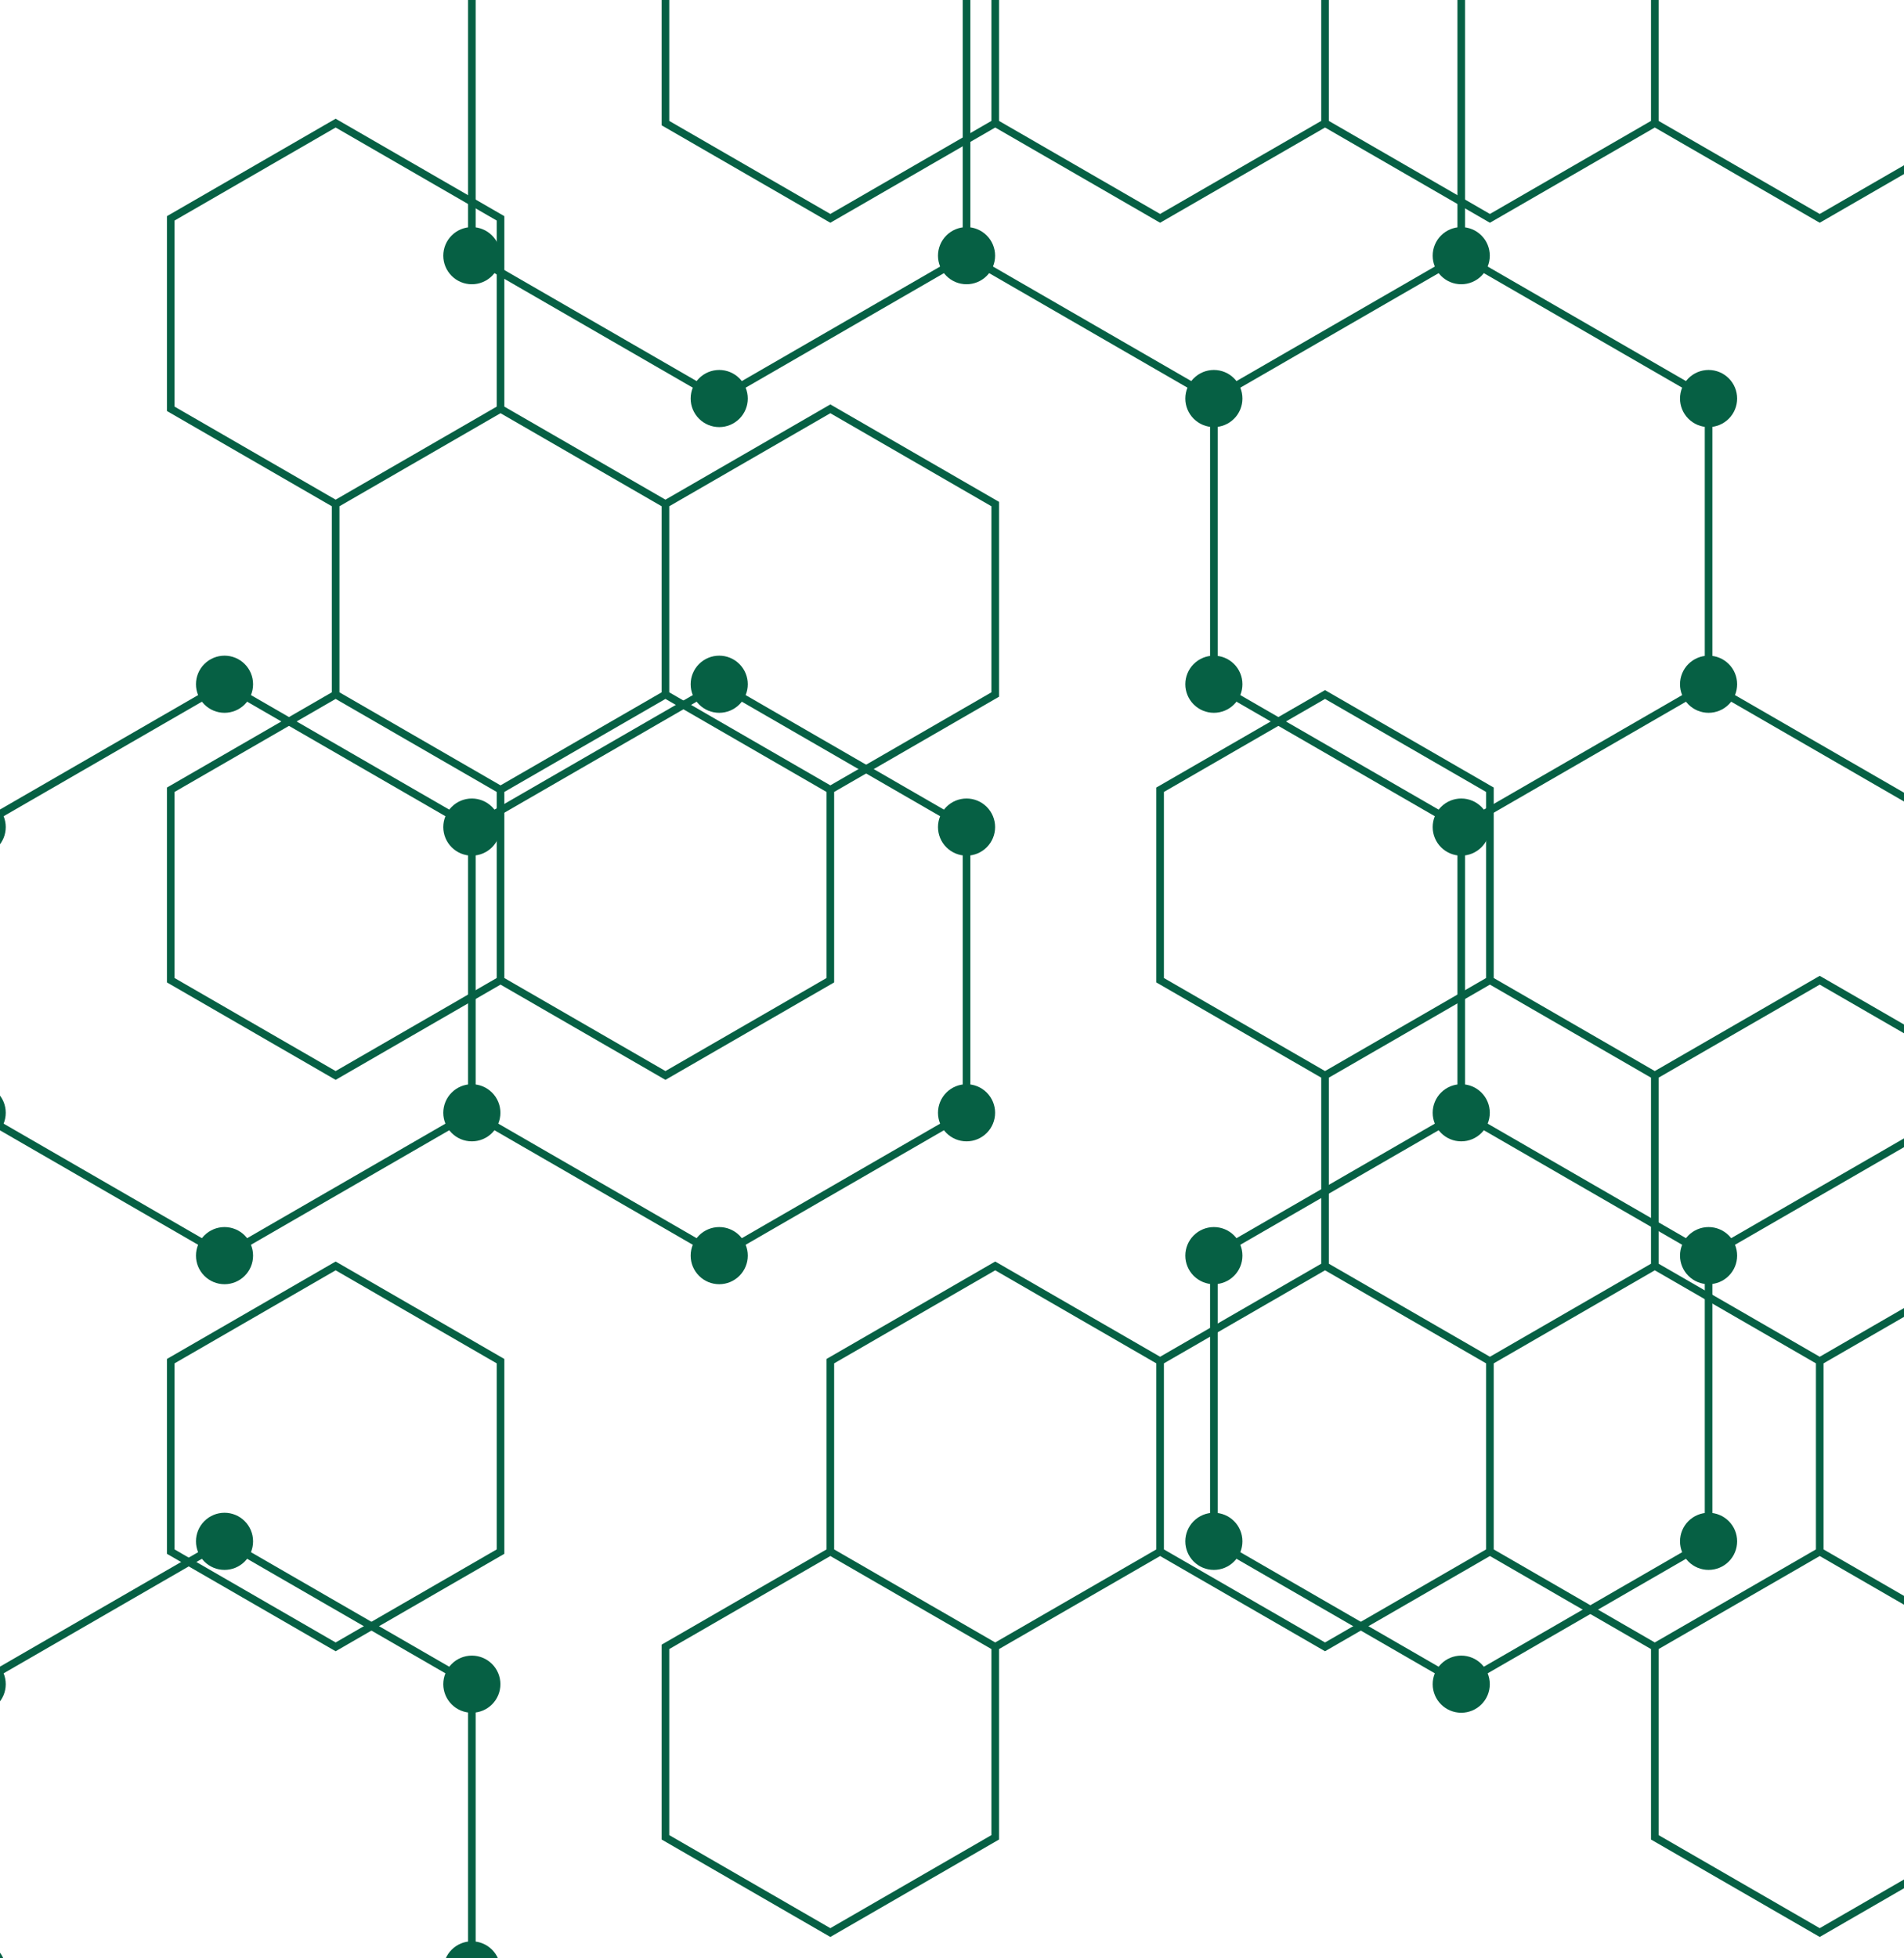 <svg width="500" height="514" viewBox="0 0 500 514" fill="none" xmlns="http://www.w3.org/2000/svg">
<g clip-path="url(#clip0)">
<path d="M58.96 179.62L123.91 217.12V292.12L58.96 329.62L-5.99 292.12V217.12L58.96 179.62ZM58.96 404.62L123.91 442.12V517.12L58.96 554.62L-5.99 517.12V442.12L58.96 404.62ZM188.87 -45.38L253.82 -7.88V67.12L188.87 104.62L123.91 67.12V-7.88L188.87 -45.38ZM188.87 179.62L253.82 217.12V292.12L188.87 329.62L123.91 292.12V217.12L188.87 179.62ZM318.77 -45.38L383.73 -7.88V67.12L318.77 104.62L253.82 67.12V-7.88L318.77 -45.38ZM383.73 67.12L448.68 104.62V179.62L383.73 217.12L318.77 179.62V104.62L383.73 67.12ZM383.73 292.12L448.68 329.62V404.62L383.73 442.12L318.77 404.62V329.62L383.73 292.12ZM448.68 179.62L513.64 217.12V292.12L448.68 329.62L383.73 292.12V217.12L448.68 179.62Z" stroke="#066044" stroke-width="2"/>
<path d="M51.46 179.62C51.46 181.609 52.25 183.517 53.657 184.923C55.063 186.33 56.971 187.12 58.96 187.12C60.949 187.12 62.857 186.33 64.263 184.923C65.67 183.517 66.46 181.609 66.46 179.62C66.46 177.631 65.67 175.723 64.263 174.317C62.857 172.91 60.949 172.12 58.96 172.12C56.971 172.12 55.063 172.91 53.657 174.317C52.25 175.723 51.46 177.631 51.46 179.62ZM116.41 217.12C116.41 218.105 116.604 219.08 116.981 219.99C117.358 220.9 117.91 221.727 118.607 222.423C119.303 223.12 120.13 223.672 121.04 224.049C121.95 224.426 122.925 224.62 123.91 224.62C124.895 224.62 125.87 224.426 126.78 224.049C127.69 223.672 128.517 223.12 129.213 222.423C129.91 221.727 130.462 220.9 130.839 219.99C131.216 219.08 131.41 218.105 131.41 217.12C131.41 216.135 131.216 215.16 130.839 214.25C130.462 213.34 129.91 212.513 129.213 211.817C128.517 211.12 127.69 210.568 126.78 210.191C125.87 209.814 124.895 209.62 123.91 209.62C122.925 209.62 121.95 209.814 121.04 210.191C120.13 210.568 119.303 211.12 118.607 211.817C117.91 212.513 117.358 213.34 116.981 214.25C116.604 215.16 116.41 216.135 116.41 217.12ZM116.41 292.12C116.41 293.105 116.604 294.08 116.981 294.99C117.358 295.9 117.91 296.727 118.607 297.423C119.303 298.12 120.13 298.672 121.04 299.049C121.95 299.426 122.925 299.62 123.91 299.62C124.895 299.62 125.87 299.426 126.78 299.049C127.69 298.672 128.517 298.12 129.213 297.423C129.91 296.727 130.462 295.9 130.839 294.99C131.216 294.08 131.41 293.105 131.41 292.12C131.41 291.135 131.216 290.16 130.839 289.25C130.462 288.34 129.91 287.513 129.213 286.817C128.517 286.12 127.69 285.568 126.78 285.191C125.87 284.814 124.895 284.62 123.91 284.62C122.925 284.62 121.95 284.814 121.04 285.191C120.13 285.568 119.303 286.12 118.607 286.817C117.91 287.513 117.358 288.34 116.981 289.25C116.604 290.16 116.41 291.135 116.41 292.12ZM51.46 329.62C51.46 331.609 52.25 333.517 53.657 334.923C55.063 336.33 56.971 337.12 58.96 337.12C60.949 337.12 62.857 336.33 64.263 334.923C65.67 333.517 66.46 331.609 66.46 329.62C66.46 327.631 65.67 325.723 64.263 324.317C62.857 322.91 60.949 322.12 58.96 322.12C56.971 322.12 55.063 322.91 53.657 324.317C52.25 325.723 51.46 327.631 51.46 329.62ZM-13.49 292.12C-13.49 294.109 -12.7 296.017 -11.293 297.423C-9.887 298.83 -7.979 299.62 -5.99 299.62C-4.001 299.62 -2.093 298.83 -0.687 297.423C0.72 296.017 1.51 294.109 1.51 292.12C1.51 290.131 0.72 288.223 -0.687 286.817C-2.093 285.41 -4.001 284.62 -5.99 284.62C-7.979 284.62 -9.887 285.41 -11.293 286.817C-12.7 288.223 -13.49 290.131 -13.49 292.12ZM-13.49 217.12C-13.49 219.109 -12.7 221.017 -11.293 222.423C-9.887 223.83 -7.979 224.62 -5.99 224.62C-4.001 224.62 -2.093 223.83 -0.687 222.423C0.72 221.017 1.51 219.109 1.51 217.12C1.51 215.131 0.72 213.223 -0.687 211.817C-2.093 210.41 -4.001 209.62 -5.99 209.62C-7.979 209.62 -9.887 210.41 -11.293 211.817C-12.7 213.223 -13.49 215.131 -13.49 217.12ZM51.46 404.62C51.46 406.609 52.25 408.517 53.657 409.923C55.063 411.33 56.971 412.12 58.96 412.12C60.949 412.12 62.857 411.33 64.263 409.923C65.67 408.517 66.46 406.609 66.46 404.62C66.46 402.631 65.67 400.723 64.263 399.317C62.857 397.91 60.949 397.12 58.96 397.12C56.971 397.12 55.063 397.91 53.657 399.317C52.25 400.723 51.46 402.631 51.46 404.62ZM116.41 442.12C116.41 443.105 116.604 444.08 116.981 444.99C117.358 445.9 117.91 446.727 118.607 447.423C119.303 448.12 120.13 448.672 121.04 449.049C121.95 449.426 122.925 449.62 123.91 449.62C124.895 449.62 125.87 449.426 126.78 449.049C127.69 448.672 128.517 448.12 129.213 447.423C129.91 446.727 130.462 445.9 130.839 444.99C131.216 444.08 131.41 443.105 131.41 442.12C131.41 441.135 131.216 440.16 130.839 439.25C130.462 438.34 129.91 437.513 129.213 436.817C128.517 436.12 127.69 435.568 126.78 435.191C125.87 434.814 124.895 434.62 123.91 434.62C122.925 434.62 121.95 434.814 121.04 435.191C120.13 435.568 119.303 436.12 118.607 436.817C117.91 437.513 117.358 438.34 116.981 439.25C116.604 440.16 116.41 441.135 116.41 442.12ZM116.41 517.12C116.41 518.105 116.604 519.08 116.981 519.99C117.358 520.9 117.91 521.727 118.607 522.423C119.303 523.12 120.13 523.672 121.04 524.049C121.95 524.426 122.925 524.62 123.91 524.62C124.895 524.62 125.87 524.426 126.78 524.049C127.69 523.672 128.517 523.12 129.213 522.423C129.91 521.727 130.462 520.9 130.839 519.99C131.216 519.08 131.41 518.105 131.41 517.12C131.41 516.135 131.216 515.16 130.839 514.25C130.462 513.34 129.91 512.513 129.213 511.817C128.517 511.12 127.69 510.568 126.78 510.191C125.87 509.814 124.895 509.62 123.91 509.62C122.925 509.62 121.95 509.814 121.04 510.191C120.13 510.568 119.303 511.12 118.607 511.817C117.91 512.513 117.358 513.34 116.981 514.25C116.604 515.16 116.41 516.135 116.41 517.12ZM51.46 554.62C51.46 556.609 52.25 558.517 53.657 559.923C55.063 561.33 56.971 562.12 58.96 562.12C60.949 562.12 62.857 561.33 64.263 559.923C65.67 558.517 66.46 556.609 66.46 554.62C66.46 552.631 65.67 550.723 64.263 549.317C62.857 547.91 60.949 547.12 58.96 547.12C56.971 547.12 55.063 547.91 53.657 549.317C52.25 550.723 51.46 552.631 51.46 554.62ZM-13.49 517.12C-13.49 519.109 -12.7 521.017 -11.293 522.423C-9.887 523.83 -7.979 524.62 -5.99 524.62C-4.001 524.62 -2.093 523.83 -0.687 522.423C0.72 521.017 1.51 519.109 1.51 517.12C1.51 515.131 0.72 513.223 -0.687 511.817C-2.093 510.41 -4.001 509.62 -5.99 509.62C-7.979 509.62 -9.887 510.41 -11.293 511.817C-12.7 513.223 -13.49 515.131 -13.49 517.12ZM-13.49 442.12C-13.49 444.109 -12.7 446.017 -11.293 447.423C-9.887 448.83 -7.979 449.62 -5.99 449.62C-4.001 449.62 -2.093 448.83 -0.687 447.423C0.72 446.017 1.51 444.109 1.51 442.12C1.51 440.131 0.72 438.223 -0.687 436.817C-2.093 435.41 -4.001 434.62 -5.99 434.62C-7.979 434.62 -9.887 435.41 -11.293 436.817C-12.7 438.223 -13.49 440.131 -13.49 442.12ZM181.37 -45.38C181.37 -43.391 182.16 -41.483 183.567 -40.077C184.973 -38.67 186.881 -37.88 188.87 -37.88C190.859 -37.88 192.767 -38.67 194.173 -40.077C195.58 -41.483 196.37 -43.391 196.37 -45.38C196.37 -47.369 195.58 -49.277 194.173 -50.683C192.767 -52.09 190.859 -52.88 188.87 -52.88C186.881 -52.88 184.973 -52.09 183.567 -50.683C182.16 -49.277 181.37 -47.369 181.37 -45.38ZM246.32 -7.88C246.32 -5.891 247.11 -3.983 248.517 -2.577C249.923 -1.17 251.831 -0.38 253.82 -0.38C255.809 -0.38 257.717 -1.17 259.123 -2.577C260.53 -3.983 261.32 -5.891 261.32 -7.88C261.32 -9.869 260.53 -11.777 259.123 -13.183C257.717 -14.59 255.809 -15.38 253.82 -15.38C251.831 -15.38 249.923 -14.59 248.517 -13.183C247.11 -11.777 246.32 -9.869 246.32 -7.88ZM246.32 67.12C246.32 69.109 247.11 71.017 248.517 72.423C249.923 73.83 251.831 74.62 253.82 74.62C255.809 74.62 257.717 73.83 259.123 72.423C260.53 71.017 261.32 69.109 261.32 67.12C261.32 65.131 260.53 63.223 259.123 61.817C257.717 60.41 255.809 59.62 253.82 59.62C251.831 59.62 249.923 60.41 248.517 61.817C247.11 63.223 246.32 65.131 246.32 67.12ZM181.37 104.62C181.37 106.609 182.16 108.517 183.567 109.923C184.973 111.33 186.881 112.12 188.87 112.12C190.859 112.12 192.767 111.33 194.173 109.923C195.58 108.517 196.37 106.609 196.37 104.62C196.37 102.631 195.58 100.723 194.173 99.317C192.767 97.91 190.859 97.12 188.87 97.12C186.881 97.12 184.973 97.91 183.567 99.317C182.16 100.723 181.37 102.631 181.37 104.62ZM116.41 67.12C116.41 68.105 116.604 69.08 116.981 69.99C117.358 70.9 117.91 71.727 118.607 72.423C119.303 73.12 120.13 73.672 121.04 74.049C121.95 74.426 122.925 74.62 123.91 74.62C124.895 74.62 125.87 74.426 126.78 74.049C127.69 73.672 128.517 73.12 129.213 72.423C129.91 71.727 130.462 70.9 130.839 69.99C131.216 69.08 131.41 68.105 131.41 67.12C131.41 66.135 131.216 65.16 130.839 64.25C130.462 63.34 129.91 62.513 129.213 61.817C128.517 61.12 127.69 60.568 126.78 60.191C125.87 59.814 124.895 59.62 123.91 59.62C122.925 59.62 121.95 59.814 121.04 60.191C120.13 60.568 119.303 61.12 118.607 61.817C117.91 62.513 117.358 63.34 116.981 64.25C116.604 65.16 116.41 66.135 116.41 67.12ZM116.41 -7.88C116.41 -6.895 116.604 -5.92 116.981 -5.01C117.358 -4.1 117.91 -3.273 118.607 -2.577C119.303 -1.88 120.13 -1.328 121.04 -0.951C121.95 -0.574 122.925 -0.38 123.91 -0.38C124.895 -0.38 125.87 -0.574 126.78 -0.951C127.69 -1.328 128.517 -1.88 129.213 -2.577C129.91 -3.273 130.462 -4.1 130.839 -5.01C131.216 -5.92 131.41 -6.895 131.41 -7.88C131.41 -8.865 131.216 -9.84 130.839 -10.75C130.462 -11.66 129.91 -12.487 129.213 -13.183C128.517 -13.88 127.69 -14.432 126.78 -14.809C125.87 -15.186 124.895 -15.38 123.91 -15.38C122.925 -15.38 121.95 -15.186 121.04 -14.809C120.13 -14.432 119.303 -13.88 118.607 -13.183C117.91 -12.487 117.358 -11.66 116.981 -10.75C116.604 -9.84 116.41 -8.865 116.41 -7.88ZM181.37 179.62C181.37 181.609 182.16 183.517 183.567 184.923C184.973 186.33 186.881 187.12 188.87 187.12C190.859 187.12 192.767 186.33 194.173 184.923C195.58 183.517 196.37 181.609 196.37 179.62C196.37 177.631 195.58 175.723 194.173 174.317C192.767 172.91 190.859 172.12 188.87 172.12C186.881 172.12 184.973 172.91 183.567 174.317C182.16 175.723 181.37 177.631 181.37 179.62ZM246.32 217.12C246.32 219.109 247.11 221.017 248.517 222.423C249.923 223.83 251.831 224.62 253.82 224.62C255.809 224.62 257.717 223.83 259.123 222.423C260.53 221.017 261.32 219.109 261.32 217.12C261.32 215.131 260.53 213.223 259.123 211.817C257.717 210.41 255.809 209.62 253.82 209.62C251.831 209.62 249.923 210.41 248.517 211.817C247.11 213.223 246.32 215.131 246.32 217.12ZM246.32 292.12C246.32 294.109 247.11 296.017 248.517 297.423C249.923 298.83 251.831 299.62 253.82 299.62C255.809 299.62 257.717 298.83 259.123 297.423C260.53 296.017 261.32 294.109 261.32 292.12C261.32 290.131 260.53 288.223 259.123 286.817C257.717 285.41 255.809 284.62 253.82 284.62C251.831 284.62 249.923 285.41 248.517 286.817C247.11 288.223 246.32 290.131 246.32 292.12ZM181.37 329.62C181.37 331.609 182.16 333.517 183.567 334.923C184.973 336.33 186.881 337.12 188.87 337.12C190.859 337.12 192.767 336.33 194.173 334.923C195.58 333.517 196.37 331.609 196.37 329.62C196.37 327.631 195.58 325.723 194.173 324.317C192.767 322.91 190.859 322.12 188.87 322.12C186.881 322.12 184.973 322.91 183.567 324.317C182.16 325.723 181.37 327.631 181.37 329.62ZM311.27 -45.38C311.27 -43.391 312.06 -41.483 313.467 -40.077C314.873 -38.67 316.781 -37.88 318.77 -37.88C320.759 -37.88 322.667 -38.67 324.073 -40.077C325.48 -41.483 326.27 -43.391 326.27 -45.38C326.27 -47.369 325.48 -49.277 324.073 -50.683C322.667 -52.09 320.759 -52.88 318.77 -52.88C316.781 -52.88 314.873 -52.09 313.467 -50.683C312.06 -49.277 311.27 -47.369 311.27 -45.38ZM376.23 -7.88C376.23 -5.891 377.02 -3.983 378.427 -2.577C379.833 -1.17 381.741 -0.38 383.73 -0.38C385.719 -0.38 387.627 -1.17 389.033 -2.577C390.44 -3.983 391.23 -5.891 391.23 -7.88C391.23 -9.869 390.44 -11.777 389.033 -13.183C387.627 -14.59 385.719 -15.38 383.73 -15.38C381.741 -15.38 379.833 -14.59 378.427 -13.183C377.02 -11.777 376.23 -9.869 376.23 -7.88ZM376.23 67.12C376.23 69.109 377.02 71.017 378.427 72.423C379.833 73.83 381.741 74.62 383.73 74.62C385.719 74.62 387.627 73.83 389.033 72.423C390.44 71.017 391.23 69.109 391.23 67.12C391.23 65.131 390.44 63.223 389.033 61.817C387.627 60.41 385.719 59.62 383.73 59.62C381.741 59.62 379.833 60.41 378.427 61.817C377.02 63.223 376.23 65.131 376.23 67.12ZM311.27 104.62C311.27 106.609 312.06 108.517 313.467 109.923C314.873 111.33 316.781 112.12 318.77 112.12C320.759 112.12 322.667 111.33 324.073 109.923C325.48 108.517 326.27 106.609 326.27 104.62C326.27 102.631 325.48 100.723 324.073 99.317C322.667 97.91 320.759 97.12 318.77 97.12C316.781 97.12 314.873 97.91 313.467 99.317C312.06 100.723 311.27 102.631 311.27 104.62ZM441.18 104.62C441.18 106.609 441.97 108.517 443.377 109.923C444.783 111.33 446.691 112.12 448.68 112.12C450.669 112.12 452.577 111.33 453.983 109.923C455.39 108.517 456.18 106.609 456.18 104.62C456.18 102.631 455.39 100.723 453.983 99.317C452.577 97.91 450.669 97.12 448.68 97.12C446.691 97.12 444.783 97.91 443.377 99.317C441.97 100.723 441.18 102.631 441.18 104.62ZM441.18 179.62C441.18 181.609 441.97 183.517 443.377 184.923C444.783 186.33 446.691 187.12 448.68 187.12C450.669 187.12 452.577 186.33 453.983 184.923C455.39 183.517 456.18 181.609 456.18 179.62C456.18 177.631 455.39 175.723 453.983 174.317C452.577 172.91 450.669 172.12 448.68 172.12C446.691 172.12 444.783 172.91 443.377 174.317C441.97 175.723 441.18 177.631 441.18 179.62ZM376.23 217.12C376.23 219.109 377.02 221.017 378.427 222.423C379.833 223.83 381.741 224.62 383.73 224.62C385.719 224.62 387.627 223.83 389.033 222.423C390.44 221.017 391.23 219.109 391.23 217.12C391.23 215.131 390.44 213.223 389.033 211.817C387.627 210.41 385.719 209.62 383.73 209.62C381.741 209.62 379.833 210.41 378.427 211.817C377.02 213.223 376.23 215.131 376.23 217.12ZM311.27 179.62C311.27 181.609 312.06 183.517 313.467 184.923C314.873 186.33 316.781 187.12 318.77 187.12C320.759 187.12 322.667 186.33 324.073 184.923C325.48 183.517 326.27 181.609 326.27 179.62C326.27 177.631 325.48 175.723 324.073 174.317C322.667 172.91 320.759 172.12 318.77 172.12C316.781 172.12 314.873 172.91 313.467 174.317C312.06 175.723 311.27 177.631 311.27 179.62ZM376.23 292.12C376.23 294.109 377.02 296.017 378.427 297.423C379.833 298.83 381.741 299.62 383.73 299.62C385.719 299.62 387.627 298.83 389.033 297.423C390.44 296.017 391.23 294.109 391.23 292.12C391.23 290.131 390.44 288.223 389.033 286.817C387.627 285.41 385.719 284.62 383.73 284.62C381.741 284.62 379.833 285.41 378.427 286.817C377.02 288.223 376.23 290.131 376.23 292.12ZM441.18 329.62C441.18 331.609 441.97 333.517 443.377 334.923C444.783 336.33 446.691 337.12 448.68 337.12C450.669 337.12 452.577 336.33 453.983 334.923C455.39 333.517 456.18 331.609 456.18 329.62C456.18 327.631 455.39 325.723 453.983 324.317C452.577 322.91 450.669 322.12 448.68 322.12C446.691 322.12 444.783 322.91 443.377 324.317C441.97 325.723 441.18 327.631 441.18 329.62ZM441.18 404.62C441.18 406.609 441.97 408.517 443.377 409.923C444.783 411.33 446.691 412.12 448.68 412.12C450.669 412.12 452.577 411.33 453.983 409.923C455.39 408.517 456.18 406.609 456.18 404.62C456.18 402.631 455.39 400.723 453.983 399.317C452.577 397.91 450.669 397.12 448.68 397.12C446.691 397.12 444.783 397.91 443.377 399.317C441.97 400.723 441.18 402.631 441.18 404.62ZM376.23 442.12C376.23 444.109 377.02 446.017 378.427 447.423C379.833 448.83 381.741 449.62 383.73 449.62C385.719 449.62 387.627 448.83 389.033 447.423C390.44 446.017 391.23 444.109 391.23 442.12C391.23 440.131 390.44 438.223 389.033 436.817C387.627 435.41 385.719 434.62 383.73 434.62C381.741 434.62 379.833 435.41 378.427 436.817C377.02 438.223 376.23 440.131 376.23 442.12ZM311.27 404.62C311.27 406.609 312.06 408.517 313.467 409.923C314.873 411.33 316.781 412.12 318.77 412.12C320.759 412.12 322.667 411.33 324.073 409.923C325.48 408.517 326.27 406.609 326.27 404.62C326.27 402.631 325.48 400.723 324.073 399.317C322.667 397.91 320.759 397.12 318.77 397.12C316.781 397.12 314.873 397.91 313.467 399.317C312.06 400.723 311.27 402.631 311.27 404.62ZM311.27 329.62C311.27 331.609 312.06 333.517 313.467 334.923C314.873 336.33 316.781 337.12 318.77 337.12C320.759 337.12 322.667 336.33 324.073 334.923C325.48 333.517 326.27 331.609 326.27 329.62C326.27 327.631 325.48 325.723 324.073 324.317C322.667 322.91 320.759 322.12 318.77 322.12C316.781 322.12 314.873 322.91 313.467 324.317C312.06 325.723 311.27 327.631 311.27 329.62ZM506.14 217.12C506.14 219.109 506.93 221.017 508.337 222.423C509.743 223.83 511.651 224.62 513.64 224.62C515.629 224.62 517.537 223.83 518.943 222.423C520.35 221.017 521.14 219.109 521.14 217.12C521.14 215.131 520.35 213.223 518.943 211.817C517.537 210.41 515.629 209.62 513.64 209.62C511.651 209.62 509.743 210.41 508.337 211.817C506.93 213.223 506.14 215.131 506.14 217.12ZM506.14 292.12C506.14 294.109 506.93 296.017 508.337 297.423C509.743 298.83 511.651 299.62 513.64 299.62C515.629 299.62 517.537 298.83 518.943 297.423C520.35 296.017 521.14 294.109 521.14 292.12C521.14 290.131 520.35 288.223 518.943 286.817C517.537 285.41 515.629 284.62 513.64 284.62C511.651 284.62 509.743 285.41 508.337 286.817C506.93 288.223 506.14 290.131 506.14 292.12Z" fill="#066044"/>
<path d="M88.14 32.32L131.44 57.32V107.32L88.14 132.32L44.84 107.32V57.32L88.14 32.32ZM88.14 182.32L131.44 207.32V257.32L88.14 282.32L44.84 257.32V207.32L88.14 182.32ZM88.14 332.32L131.44 357.32V407.32L88.14 432.32L44.84 407.32V357.32L88.14 332.32ZM131.44 107.32L174.75 132.32V182.32L131.44 207.32L88.14 182.32V132.32L131.44 107.32ZM174.75 182.32L218.05 207.32V257.32L174.75 282.32L131.44 257.32V207.32L174.75 182.32ZM218.05 -42.68L261.35 -17.68V32.32L218.05 57.32L174.75 32.32V-17.68L218.05 -42.68ZM218.05 107.32L261.35 132.32V182.32L218.05 207.32L174.75 182.32V132.32L218.05 107.32ZM261.35 332.32L304.65 357.32V407.32L261.35 432.32L218.05 407.32V357.32L261.35 332.32ZM218.05 407.32L261.35 432.32V482.32L218.05 507.32L174.75 482.32V432.32L218.05 407.32ZM304.65 -42.68L347.96 -17.68V32.32L304.65 57.32L261.35 32.32V-17.68L304.65 -42.68ZM347.96 182.32L391.26 207.32V257.32L347.96 282.32L304.65 257.32V207.32L347.96 182.32ZM347.96 332.32L391.26 357.32V407.32L347.96 432.32L304.65 407.32V357.32L347.96 332.32ZM391.26 -42.68L434.56 -17.68V32.32L391.26 57.32L347.96 32.32V-17.68L391.26 -42.68ZM391.26 257.32L434.56 282.32V332.32L391.26 357.32L347.96 332.32V282.32L391.26 257.32ZM434.56 332.32L477.87 357.32V407.32L434.56 432.32L391.26 407.32V357.32L434.56 332.32ZM477.87 -42.68L521.17 -17.68V32.32L477.87 57.32L434.56 32.32V-17.68L477.87 -42.68ZM477.87 257.32L521.17 282.32V332.32L477.87 357.32L434.56 332.32V282.32L477.87 257.32ZM477.87 407.32L521.17 432.32V482.32L477.87 507.32L434.56 482.32V432.32L477.87 407.32Z" stroke="#066044" stroke-width="2"/>
</g>
<defs>
<clipPath id="clip0">
<rect width="500" height="514" fill="white"/>
</clipPath>
</defs>
</svg>
